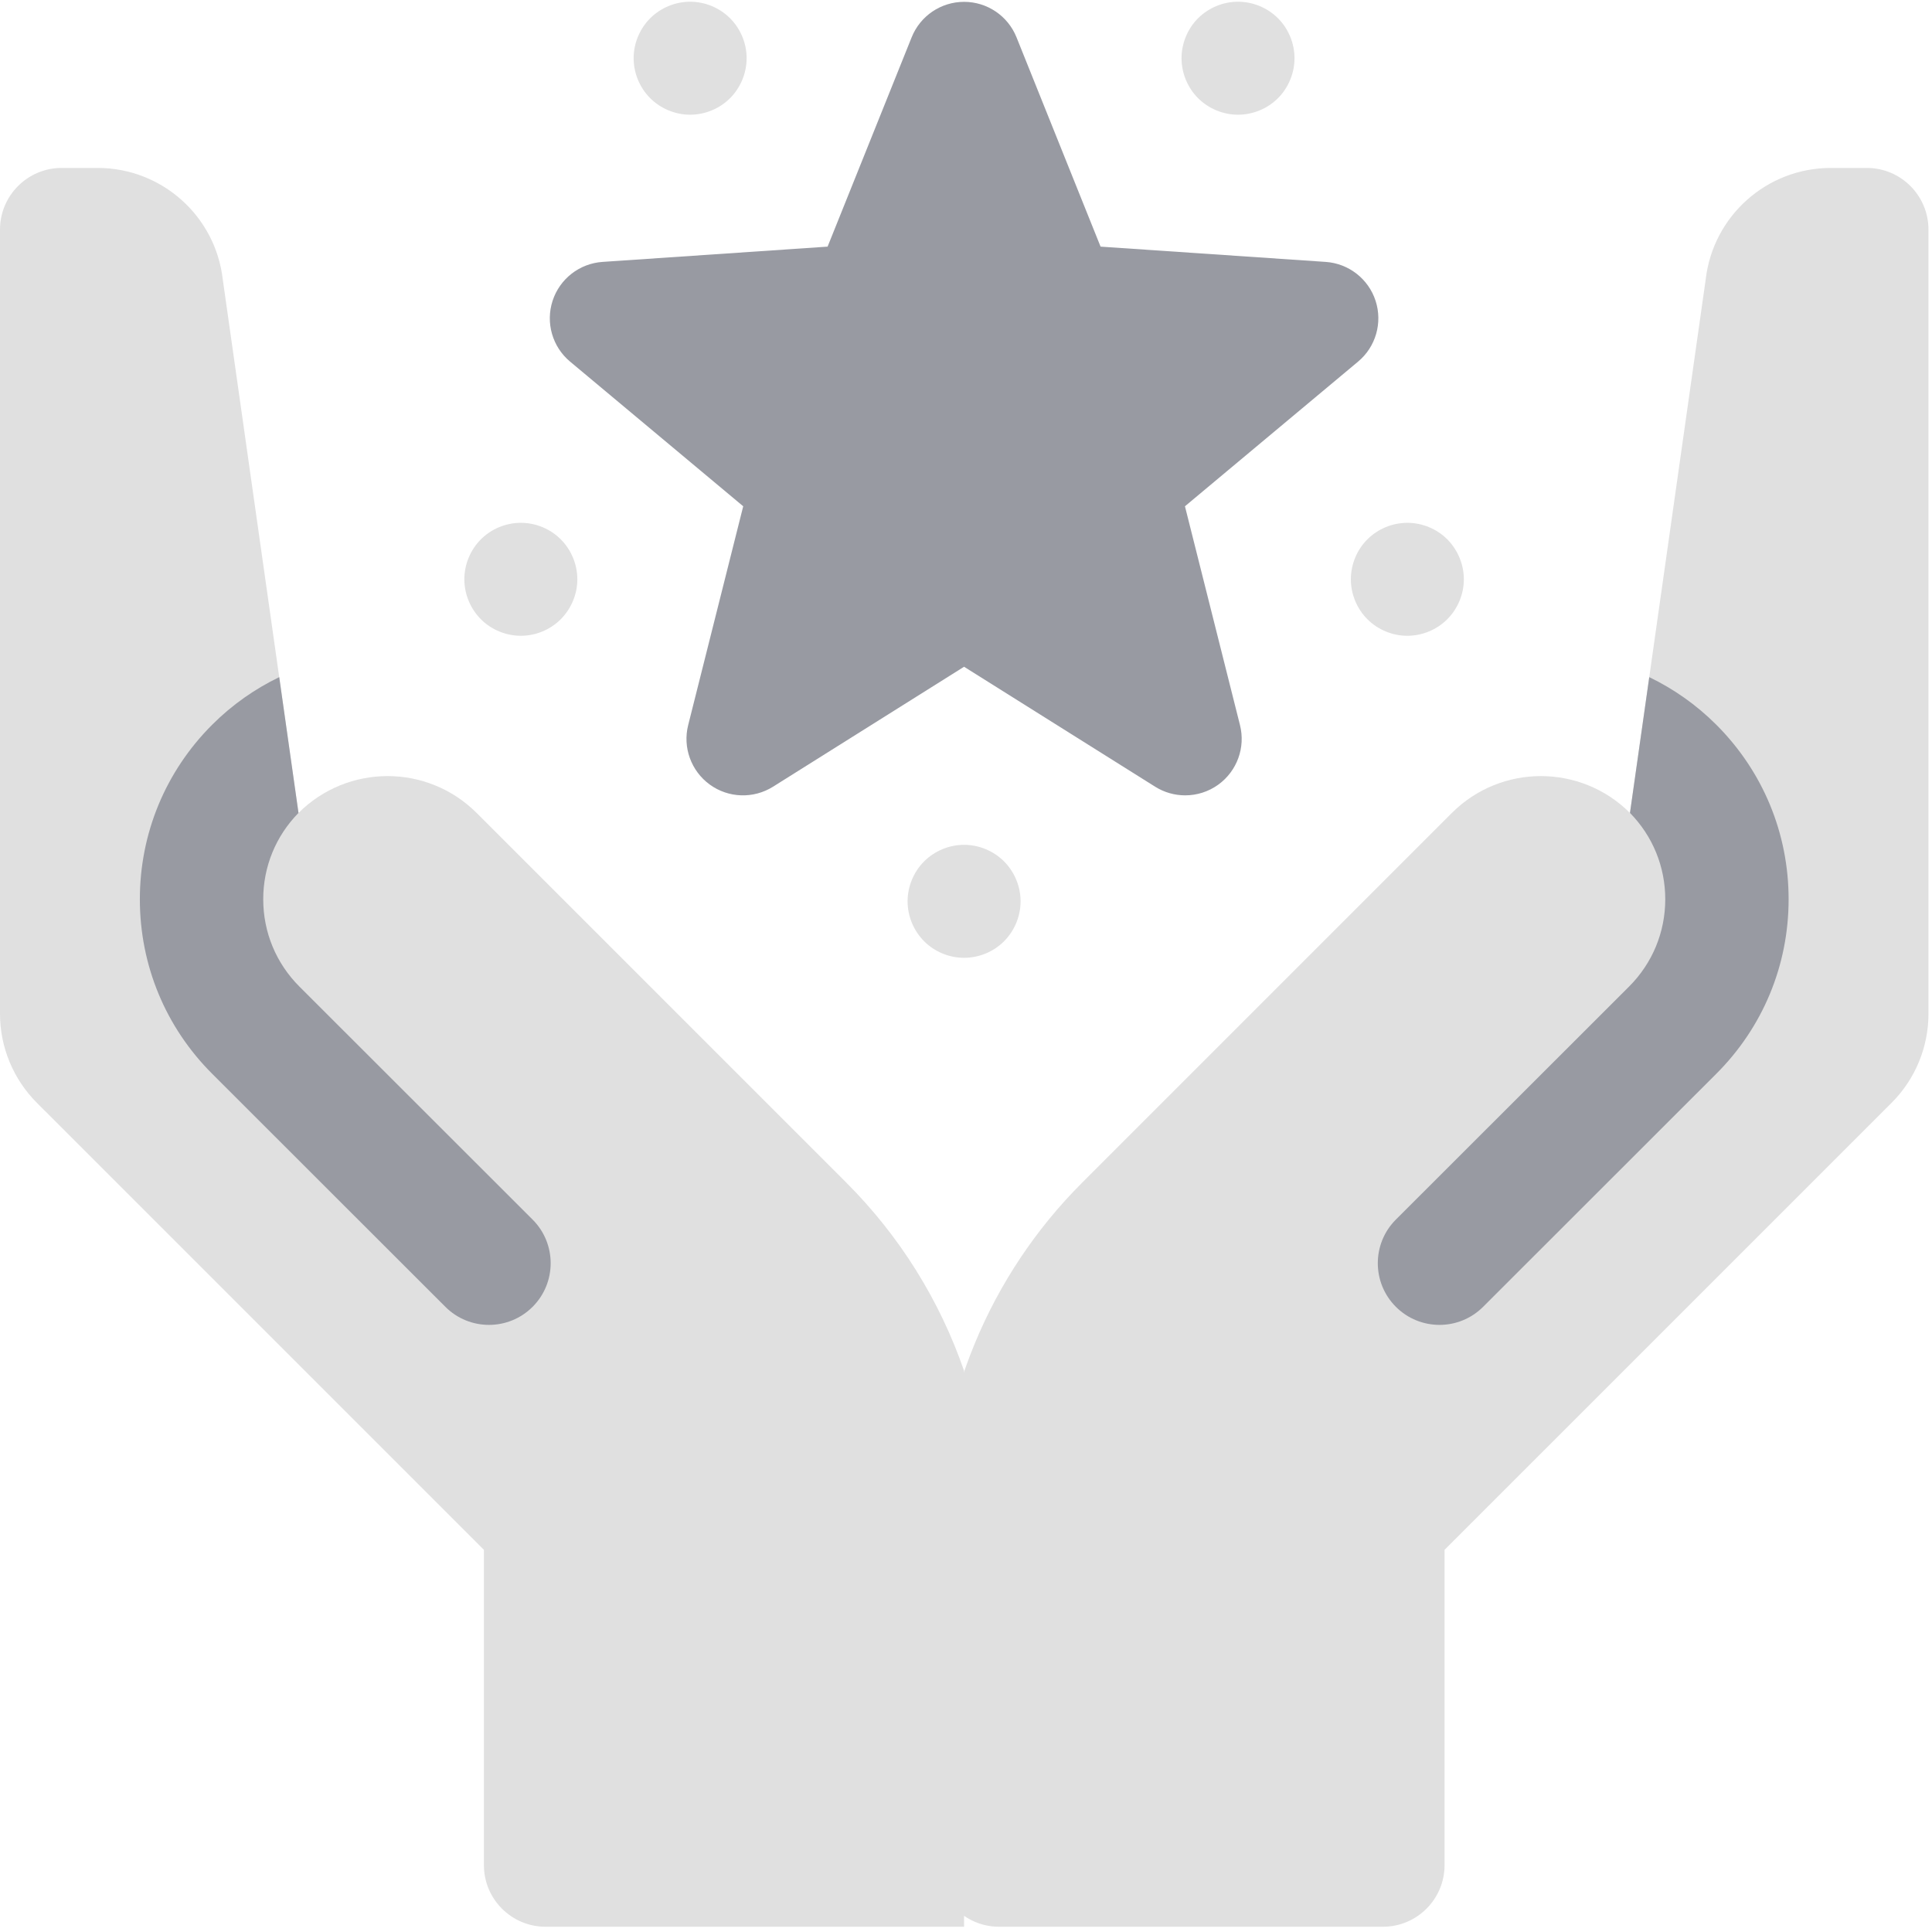 <?xml version="1.0" encoding="UTF-8"?>
<svg width="64px" height="64px" viewBox="0 0 64 64" version="1.1" xmlns="http://www.w3.org/2000/svg" xmlns:xlink="http://www.w3.org/1999/xlink">
    <!-- Generator: Sketch 61 (89581) - https://sketch.com -->
    <title>benefits</title>
    <desc>Created with Sketch.</desc>
    <g id="benefits" stroke="none" stroke-width="1" fill="none" fill-rule="evenodd">
        <g id="star-3" fill-rule="nonzero">
            <path d="M47.853,61.783 L47.853,51.34 L62.661,36.533 C63.444,35.75 63.883,34.689 63.883,33.582 L63.883,7.607 C63.883,6.478 62.968,5.563 61.84,5.563 L60.649,5.563 C58.529,5.563 56.746,7.153 56.503,9.259 L53.995,26.931 C52.365,25.302 49.723,25.302 48.094,26.931 L35.842,39.183 C32.776,42.249 31.054,46.407 31.054,50.742 L31.054,61.782 C31.054,62.911 31.969,63.826 33.097,63.826 L45.81,63.826 C46.939,63.826 47.853,62.911 47.853,61.783 L47.853,61.783 Z" id="Path" fill="#E0E0E0"></path>
            <path d="M56.855,24.008 C56.19,23.343 55.437,22.819 54.634,22.431 L53.995,26.929 C54.749,27.698 55.164,28.712 55.164,29.791 C55.163,30.883 54.737,31.91 53.964,32.682 C49.286,37.354 46.24,40.4 46.24,40.4 C45.442,41.198 45.442,42.492 46.24,43.29 C47.038,44.088 48.332,44.088 49.13,43.29 C49.13,43.29 52.176,40.245 56.852,35.573 C58.398,34.03 59.25,31.976 59.25,29.792 C59.251,27.607 58.4,25.553 56.855,24.008 L56.855,24.008 Z" id="Path" fill="#989AA2"></path>
            <path d="M16.03,61.783 L16.03,51.34 L1.222,36.533 C0.44,35.75 0,34.689 0,33.582 L0,7.607 C0,6.478 0.915,5.563 2.043,5.563 L3.234,5.563 C5.355,5.563 7.138,7.153 7.38,9.259 L9.888,26.931 C11.518,25.302 14.16,25.302 15.79,26.931 L28.042,39.183 C29.812,40.954 31.134,43.088 31.936,45.41 L31.936,63.826 L18.073,63.826 C16.945,63.826 16.03,62.911 16.03,61.783 L16.03,61.783 Z" id="Path" fill="#E0E0E0"></path>
            <path d="M7.028,24.008 C7.693,23.343 8.446,22.819 9.25,22.431 L9.888,26.929 C9.134,27.698 8.719,28.712 8.72,29.791 C8.72,30.883 9.146,31.91 9.919,32.682 C14.597,37.354 17.643,40.4 17.643,40.4 C18.441,41.198 18.441,42.492 17.643,43.29 C16.845,44.088 15.551,44.088 14.753,43.29 C14.753,43.29 11.708,40.245 7.031,35.573 C5.485,34.03 4.634,31.976 4.633,29.792 C4.632,27.607 5.483,25.553 7.028,24.008 Z" id="Path" fill="#989AA2"></path>
            <path d="M39.261,26.347 C38.916,26.347 38.571,26.252 38.266,26.061 L31.936,22.087 L25.607,26.061 C24.959,26.467 24.13,26.439 23.512,25.99 C22.894,25.54 22.61,24.76 22.797,24.019 L24.62,16.771 L18.885,11.979 C18.298,11.489 18.069,10.692 18.305,9.965 C18.541,9.238 19.196,8.728 19.958,8.676 L27.415,8.17 L30.2,1.235 C30.485,0.525 31.172,0.061 31.937,0.061 C32.701,0.061 33.388,0.526 33.673,1.235 L36.458,8.17 L43.915,8.676 C44.677,8.728 45.332,9.238 45.568,9.965 C45.804,10.692 45.575,11.489 44.988,11.979 L39.253,16.771 L41.076,24.019 C41.263,24.76 40.98,25.54 40.361,25.99 C40.034,26.227 39.648,26.347 39.261,26.347 L39.261,26.347 Z" id="Path" fill="#989AA2"></path>
            <path d="M31.936,31.729 C31.444,31.729 30.962,31.53 30.613,31.181 C30.265,30.832 30.065,30.351 30.065,29.858 C30.065,29.365 30.265,28.882 30.613,28.534 C30.962,28.186 31.444,27.986 31.936,27.986 C32.429,27.986 32.911,28.186 33.26,28.534 C33.608,28.884 33.808,29.365 33.808,29.858 C33.808,30.351 33.608,30.832 33.26,31.181 C32.911,31.53 32.429,31.729 31.936,31.729 L31.936,31.729 Z" id="Path" fill="#E0E0E0"></path>
            <path d="M46.62,21.061 C46.128,21.061 45.645,20.862 45.297,20.513 C44.949,20.165 44.749,19.683 44.749,19.19 C44.749,18.697 44.948,18.214 45.297,17.866 C45.645,17.518 46.128,17.319 46.62,17.319 C47.112,17.319 47.595,17.518 47.943,17.866 C48.291,18.216 48.492,18.697 48.492,19.19 C48.492,19.683 48.291,20.164 47.943,20.513 C47.595,20.862 47.112,21.061 46.62,21.061 L46.62,21.061 Z" id="Path" fill="#E0E0E0"></path>
            <path d="M41.011,3.8 C40.518,3.8 40.037,3.6 39.687,3.252 C39.339,2.903 39.14,2.421 39.14,1.928 C39.14,1.436 39.339,0.954 39.687,0.605 C40.036,0.257 40.518,0.057 41.011,0.057 C41.504,0.057 41.987,0.257 42.335,0.605 C42.683,0.953 42.882,1.436 42.882,1.928 C42.882,2.421 42.683,2.904 42.335,3.252 C41.987,3.6 41.504,3.8 41.011,3.8 Z" id="Path" fill="#E0E0E0"></path>
            <g id="Group" transform="translate(15.345, 0)" fill="#E0E0E0">
                <path d="M7.517,3.8 C7.025,3.8 6.542,3.6 6.193,3.252 C5.845,2.903 5.645,2.421 5.645,1.928 C5.645,1.436 5.845,0.954 6.193,0.605 C6.542,0.257 7.025,0.057 7.517,0.057 C8.009,0.057 8.492,0.257 8.84,0.605 C9.188,0.954 9.388,1.436 9.388,1.928 C9.388,2.421 9.188,2.903 8.84,3.252 C8.491,3.6 8.009,3.8 7.517,3.8 Z" id="Path"></path>
                <path d="M1.909,21.061 C1.416,21.061 0.933,20.862 0.585,20.513 C0.237,20.164 0.037,19.683 0.037,19.19 C0.037,18.697 0.237,18.214 0.585,17.866 C0.933,17.518 1.416,17.319 1.909,17.319 C2.402,17.319 2.883,17.518 3.231,17.866 C3.579,18.214 3.78,18.697 3.78,19.19 C3.78,19.683 3.579,20.164 3.231,20.513 C2.883,20.862 2.4,21.061 1.909,21.061 L1.909,21.061 Z" id="Path"></path>
            </g>
        </g>
    </g>
</svg>